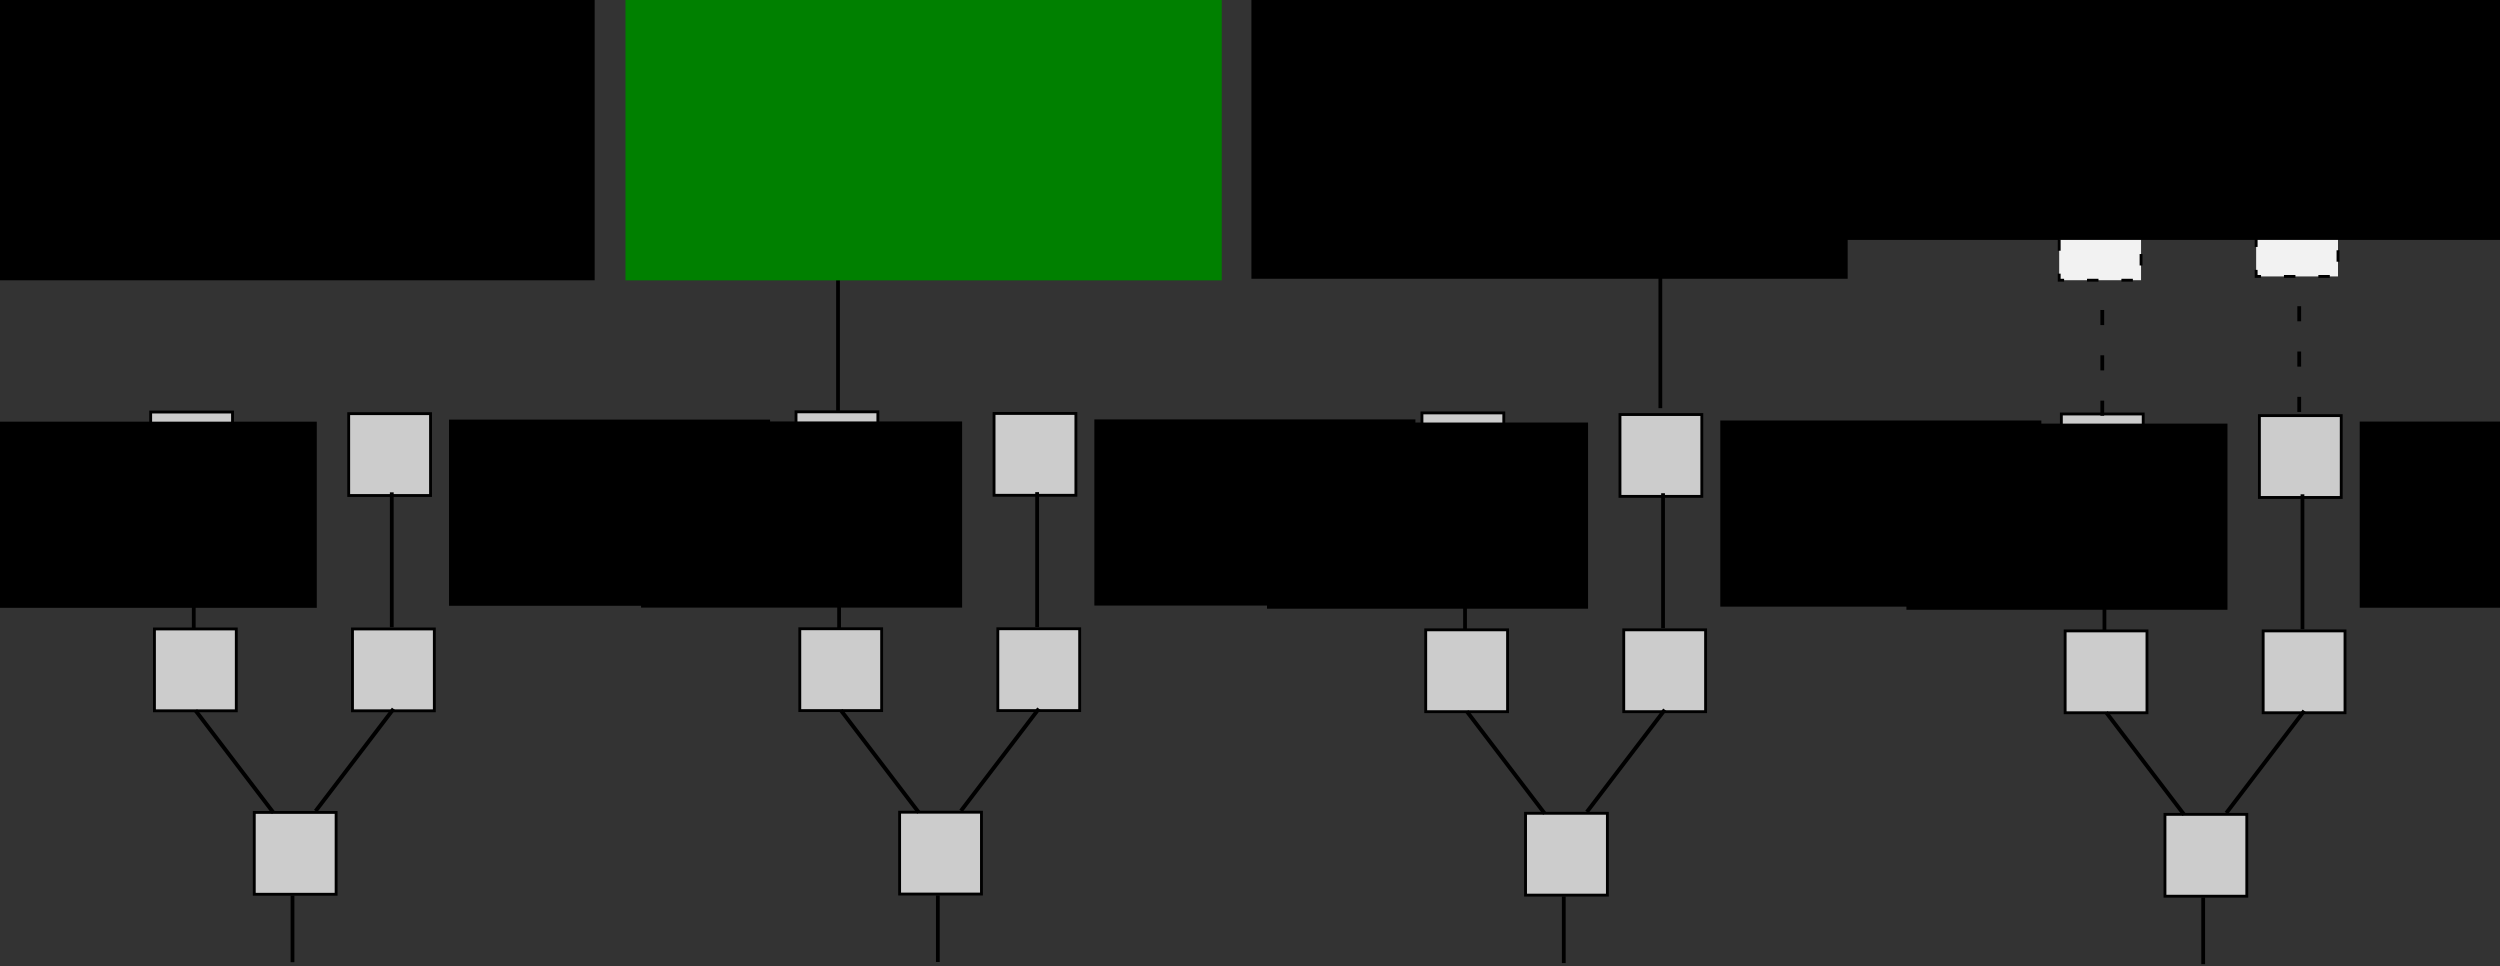 <?xml version="1.0" encoding="UTF-8" standalone="no"?>
<!-- Created with Inkscape (http://www.inkscape.org/) -->

<svg
   xmlns:dc="http://purl.org/dc/elements/1.1/"
   xmlns:cc="http://creativecommons.org/ns#"
   xmlns:rdf="http://www.w3.org/1999/02/22-rdf-syntax-ns#"
   xmlns:svg="http://www.w3.org/2000/svg"
   xmlns="http://www.w3.org/2000/svg"
   xmlns:sodipodi="http://sodipodi.sourceforge.net/DTD/sodipodi-0.dtd"
   xmlns:inkscape="http://www.inkscape.org/namespaces/inkscape"
   width="1323.755"
   height="511.526"
   id="svg5211"
   version="1.1"
   inkscape:version="0.48.4 r9939"
   sodipodi:docname="slasher2sec.svg"
   inkscape:export-filename="/home/vub/slasher2sec.png"
   inkscape:export-xdpi="90"
   inkscape:export-ydpi="90">
  <rect width="100%" height="100%" fill="#333333" stroke="none"/>
  <defs
     id="defs5213" />
  <sodipodi:namedview
     id="base"
     pagecolor="#ffffff"
     bordercolor="#666666"
     borderopacity="1.0"
     inkscape:pageopacity="0.0"
     inkscape:pageshadow="2"
     inkscape:zoom="0.35"
     inkscape:cx="788.30589"
     inkscape:cy="280.6275"
     inkscape:document-units="px"
     inkscape:current-layer="layer1"
     showgrid="false"
     fit-margin-top="0"
     fit-margin-left="0"
     fit-margin-right="0"
     fit-margin-bottom="0"
     inkscape:window-width="1600"
     inkscape:window-height="824"
     inkscape:window-x="0"
     inkscape:window-y="24"
     inkscape:window-maximized="1" />
  <g
     inkscape:label="Layer 1"
     inkscape:groupmode="layer"
     id="layer1"
     transform="translate(413.306,-301.464)">
    <rect
       style="fill:#cccccc;stroke:#000000;stroke-width:1.517;stroke-opacity:1"
       id="rect2985"
       width="43.34"
       height="43.34"
       x="-278.671"
       y="731.638" />
    <rect
       style="fill:#cccccc;stroke:#000000;stroke-width:1.517;stroke-opacity:1"
       id="rect2985-5"
       width="43.34"
       height="43.34"
       x="-226.671"
       y="634.495" />
    <rect
       style="fill:#cccccc;stroke:#000000;stroke-width:1.517;stroke-opacity:1"
       id="rect2985-7"
       width="43.34"
       height="43.34"
       x="-331.528"
       y="634.495" />
    <path
       style="fill:none;stroke:#000000;stroke-width:2.108;stroke-linecap:butt;stroke-linejoin:miter;stroke-opacity:1"
       d="m -268.506,731.803 -41.274,-54.132"
       id="path3012"
       inkscape:connector-curvature="0" />
    <path
       style="fill:none;stroke:#000000;stroke-width:2.108;stroke-linecap:butt;stroke-linejoin:miter;stroke-opacity:1"
       d="m -246.209,730.945 41.274,-54.132"
       id="path3012-6"
       inkscape:connector-curvature="0" />
    <rect
       style="fill:#cccccc;stroke:#000000;stroke-width:1.517;stroke-opacity:1"
       id="rect2985-7-0"
       width="43.34"
       height="43.34"
       x="-333.528"
       y="519.638" />
    <path
       style="fill:none;stroke:#000000;stroke-width:2;stroke-linecap:butt;stroke-linejoin:miter;stroke-opacity:1"
       d="m -310.715,634.737 0,-71.429"
       id="path3068"
       inkscape:connector-curvature="0" />
    <rect
       style="fill:#cccccc;stroke:#000000;stroke-width:1.517;stroke-opacity:1"
       id="rect2985-7-0-2"
       width="43.34"
       height="43.34"
       x="-228.671"
       y="520.495" />
    <path
       style="fill:none;stroke:#000000;stroke-width:2;stroke-linecap:butt;stroke-linejoin:miter;stroke-opacity:1"
       d="m -205.858,633.594 0,-71.429"
       id="path3068-5"
       inkscape:connector-curvature="0" />
    <flowRoot
       xml:space="preserve"
       id="flowRoot3138"
       style="font-size:40px;font-style:normal;font-weight:normal;line-height:125%;letter-spacing:0px;word-spacing:0px;fill:#000000;fill-opacity:1;stroke:none;font-family:Sans"
       transform="translate(-439.858,177.785)"><flowRegion
         id="flowRegion3140"><rect
           id="rect3142"
           width="170"
           height="98.571"
           x="24.286"
           y="346.952" /></flowRegion><flowPara
         id="flowPara3144"
         style="font-size:25px">p=0.9</flowPara></flowRoot>    <flowRoot
       xml:space="preserve"
       id="flowRoot3138-7"
       style="font-size:40px;font-style:normal;font-weight:normal;line-height:125%;letter-spacing:0px;word-spacing:0px;fill:#000000;fill-opacity:1;stroke:none;font-family:Sans"
       transform="translate(-199.838,176.701)"><flowRegion
         id="flowRegion3140-4"><rect
           id="rect3142-3"
           width="170"
           height="98.571"
           x="24.286"
           y="346.952" /></flowRegion><flowPara
         id="flowPara3144-3"
         style="font-size:25px">p=0.1</flowPara></flowRoot>    <rect
       style="fill:#f2f2f2;stroke:#000000;stroke-width:1.517;stroke-miterlimit:4;stroke-opacity:1;stroke-dasharray:4.551, 4.551;stroke-dashoffset:0"
       id="rect2985-7-0-1"
       width="43.34"
       height="43.34"
       x="7.615"
       y="403.924" />
    <path
       style="fill:none;stroke:#000000;stroke-width:2;stroke-linecap:butt;stroke-linejoin:miter;stroke-opacity:1"
       d="m 30.428,519.023 0,-71.429"
       id="path3068-2"
       inkscape:connector-curvature="0" />
    <path
       style="fill:none;stroke:#000000;stroke-width:2;stroke-linecap:butt;stroke-linejoin:miter;stroke-opacity:1"
       d="m -258.429,810.957 0,-35.297"
       id="path3068-5-0"
       inkscape:connector-curvature="0" />
    <flowRoot
       xml:space="preserve"
       id="flowRoot3980"
       style="font-size:40px;font-style:normal;font-weight:normal;text-align:center;line-height:125%;letter-spacing:0px;word-spacing:0px;text-anchor:middle;fill:#000000;fill-opacity:1;stroke:none;font-family:Sans"
       transform="translate(-442.715,198.642)"><flowRegion
         id="flowRegion3982"><rect
           id="rect3984"
           width="315.714"
           height="154.286"
           x="28.571"
           y="96.952"
           style="text-align:center;text-anchor:middle" /></flowRegion><flowPara
         id="flowPara3992"
         style="font-size:32px">Vote on neither</flowPara><flowPara
         id="flowPara3994"
         style="font-size:32px">EV = 0</flowPara><flowPara
         id="flowPara4292"
         style="font-size:32px" /></flowRoot>    <rect
       style="fill:#cccccc;stroke:#000000;stroke-width:1.517;stroke-opacity:1"
       id="rect2985-4"
       width="43.34"
       height="43.34"
       x="63.043"
       y="731.528" />
    <rect
       style="fill:#cccccc;stroke:#000000;stroke-width:1.517;stroke-opacity:1"
       id="rect2985-5-5"
       width="43.34"
       height="43.34"
       x="115.043"
       y="634.385" />
    <rect
       style="fill:#cccccc;stroke:#000000;stroke-width:1.517;stroke-opacity:1"
       id="rect2985-7-4"
       width="43.34"
       height="43.34"
       x="10.185"
       y="634.385" />
    <path
       style="fill:none;stroke:#000000;stroke-width:2.108;stroke-linecap:butt;stroke-linejoin:miter;stroke-opacity:1"
       d="M 73.207,731.692 31.933,677.561"
       id="path3012-0"
       inkscape:connector-curvature="0" />
    <path
       style="fill:none;stroke:#000000;stroke-width:2.108;stroke-linecap:butt;stroke-linejoin:miter;stroke-opacity:1"
       d="M 95.504,730.835 136.778,676.704"
       id="path3012-6-0"
       inkscape:connector-curvature="0" />
    <rect
       style="fill:#cccccc;stroke:#000000;stroke-width:1.517;stroke-opacity:1"
       id="rect2985-7-0-7"
       width="43.34"
       height="43.34"
       x="8.185"
       y="519.528" />
    <path
       style="fill:none;stroke:#000000;stroke-width:2;stroke-linecap:butt;stroke-linejoin:miter;stroke-opacity:1"
       d="m 30.998,634.627 0,-71.429"
       id="path3068-6"
       inkscape:connector-curvature="0" />
    <rect
       style="fill:#cccccc;stroke:#000000;stroke-width:1.517;stroke-opacity:1"
       id="rect2985-7-0-2-6"
       width="43.34"
       height="43.34"
       x="113.043"
       y="520.385" />
    <path
       style="fill:none;stroke:#000000;stroke-width:2;stroke-linecap:butt;stroke-linejoin:miter;stroke-opacity:1"
       d="m 135.856,633.484 0,-71.429"
       id="path3068-5-2"
       inkscape:connector-curvature="0" />
    <flowRoot
       xml:space="preserve"
       id="flowRoot3138-6"
       style="font-size:40px;font-style:normal;font-weight:normal;line-height:125%;letter-spacing:0px;word-spacing:0px;fill:#000000;fill-opacity:1;stroke:none;font-family:Sans"
       transform="translate(-98.144,177.675)"><flowRegion
         id="flowRegion3140-0"><rect
           id="rect3142-9"
           width="170"
           height="98.571"
           x="24.286"
           y="346.952" /></flowRegion><flowPara
         id="flowPara3144-5"
         style="font-size:25px">p=0.9</flowPara></flowRoot>    <flowRoot
       xml:space="preserve"
       id="flowRoot3138-7-9"
       style="font-size:40px;font-style:normal;font-weight:normal;line-height:125%;letter-spacing:0px;word-spacing:0px;fill:#000000;fill-opacity:1;stroke:none;font-family:Sans"
       transform="translate(141.876,176.591)"><flowRegion
         id="flowRegion3140-4-0"><rect
           id="rect3142-3-6"
           width="170"
           height="98.571"
           x="24.286"
           y="346.952" /></flowRegion><flowPara
         id="flowPara3144-3-1"
         style="font-size:25px">p=0.1</flowPara></flowRoot>    <path
       style="fill:none;stroke:#000000;stroke-width:2;stroke-linecap:butt;stroke-linejoin:miter;stroke-opacity:1"
       d="m 83.284,810.847 0,-35.297"
       id="path3068-5-0-7"
       inkscape:connector-curvature="0" />
    <rect
       style="fill:#cccccc;stroke:#000000;stroke-width:1.517;stroke-opacity:1"
       id="rect2985-55"
       width="43.34"
       height="43.34"
       x="394.471"
       y="732.099" />
    <rect
       style="fill:#cccccc;stroke:#000000;stroke-width:1.517;stroke-opacity:1"
       id="rect2985-5-59"
       width="43.34"
       height="43.34"
       x="446.471"
       y="634.957" />
    <rect
       style="fill:#cccccc;stroke:#000000;stroke-width:1.517;stroke-opacity:1"
       id="rect2985-7-04"
       width="43.34"
       height="43.34"
       x="341.614"
       y="634.957" />
    <path
       style="fill:none;stroke:#000000;stroke-width:2.108;stroke-linecap:butt;stroke-linejoin:miter;stroke-opacity:1"
       d="M 404.636,732.264 363.361,678.132"
       id="path3012-64"
       inkscape:connector-curvature="0" />
    <path
       style="fill:none;stroke:#000000;stroke-width:2.108;stroke-linecap:butt;stroke-linejoin:miter;stroke-opacity:1"
       d="m 426.933,731.407 41.274,-54.132"
       id="path3012-6-8"
       inkscape:connector-curvature="0" />
    <rect
       style="fill:#cccccc;stroke:#000000;stroke-width:1.517;stroke-opacity:1"
       id="rect2985-7-0-9"
       width="43.34"
       height="43.34"
       x="339.614"
       y="520.099" />
    <path
       style="fill:none;stroke:#000000;stroke-width:2;stroke-linecap:butt;stroke-linejoin:miter;stroke-opacity:1"
       d="m 362.427,635.198 0,-71.429"
       id="path3068-7"
       inkscape:connector-curvature="0" />
    <rect
       style="fill:#cccccc;stroke:#000000;stroke-width:1.517;stroke-opacity:1"
       id="rect2985-7-0-2-2"
       width="43.34"
       height="43.34"
       x="444.471"
       y="520.957" />
    <path
       style="fill:none;stroke:#000000;stroke-width:2;stroke-linecap:butt;stroke-linejoin:miter;stroke-opacity:1"
       d="m 467.284,634.055 0,-71.429"
       id="path3068-5-1"
       inkscape:connector-curvature="0" />
    <flowRoot
       xml:space="preserve"
       id="flowRoot3138-1"
       style="font-size:40px;font-style:normal;font-weight:normal;line-height:125%;letter-spacing:0px;word-spacing:0px;fill:#000000;fill-opacity:1;stroke:none;font-family:Sans"
       transform="translate(233.284,178.247)"><flowRegion
         id="flowRegion3140-7"><rect
           id="rect3142-7"
           width="170"
           height="98.571"
           x="24.286"
           y="346.952" /></flowRegion><flowPara
         id="flowPara3144-4"
         style="font-size:25px">p=0.9</flowPara></flowRoot>    <flowRoot
       xml:space="preserve"
       id="flowRoot3138-7-0"
       style="font-size:40px;font-style:normal;font-weight:normal;line-height:125%;letter-spacing:0px;word-spacing:0px;fill:#000000;fill-opacity:1;stroke:none;font-family:Sans"
       transform="translate(473.304,177.162)"><flowRegion
         id="flowRegion3140-4-6"><rect
           id="rect3142-3-0"
           width="170"
           height="98.571"
           x="24.286"
           y="346.952" /></flowRegion><flowPara
         id="flowPara3144-3-6"
         style="font-size:25px">p=0.1</flowPara></flowRoot>    <path
       style="fill:none;stroke:#000000;stroke-width:2;stroke-linecap:butt;stroke-linejoin:miter;stroke-opacity:1"
       d="m 414.713,811.418 0,-35.297"
       id="path3068-5-0-9"
       inkscape:connector-curvature="0" />
    <rect
       style="fill:#cccccc;stroke:#000000;stroke-width:1.517;stroke-opacity:1"
       id="rect2985-8"
       width="43.34"
       height="43.34"
       x="733.043"
       y="732.671" />
    <rect
       style="fill:#cccccc;stroke:#000000;stroke-width:1.517;stroke-opacity:1"
       id="rect2985-5-9"
       width="43.34"
       height="43.34"
       x="785.043"
       y="635.528" />
    <rect
       style="fill:#cccccc;stroke:#000000;stroke-width:1.517;stroke-opacity:1"
       id="rect2985-7-8"
       width="43.34"
       height="43.34"
       x="680.185"
       y="635.528" />
    <path
       style="fill:none;stroke:#000000;stroke-width:2.108;stroke-linecap:butt;stroke-linejoin:miter;stroke-opacity:1"
       d="M 743.207,732.835 701.933,678.704"
       id="path3012-4"
       inkscape:connector-curvature="0" />
    <path
       style="fill:none;stroke:#000000;stroke-width:2.108;stroke-linecap:butt;stroke-linejoin:miter;stroke-opacity:1"
       d="m 765.504,731.978 41.274,-54.132"
       id="path3012-6-80"
       inkscape:connector-curvature="0" />
    <rect
       style="fill:#cccccc;stroke:#000000;stroke-width:1.517;stroke-opacity:1"
       id="rect2985-7-0-29"
       width="43.34"
       height="43.34"
       x="678.185"
       y="520.671" />
    <path
       style="fill:none;stroke:#000000;stroke-width:2;stroke-linecap:butt;stroke-linejoin:miter;stroke-opacity:1"
       d="m 700.998,635.77 0,-71.429"
       id="path3068-0"
       inkscape:connector-curvature="0" />
    <rect
       style="fill:#cccccc;stroke:#000000;stroke-width:1.517;stroke-opacity:1"
       id="rect2985-7-0-2-7"
       width="43.34"
       height="43.34"
       x="783.043"
       y="521.528" />
    <path
       style="fill:none;stroke:#000000;stroke-width:2;stroke-linecap:butt;stroke-linejoin:miter;stroke-opacity:1"
       d="m 805.856,634.627 0,-71.429"
       id="path3068-5-6"
       inkscape:connector-curvature="0" />
    <flowRoot
       xml:space="preserve"
       id="flowRoot3138-5"
       style="font-size:40px;font-style:normal;font-weight:normal;line-height:125%;letter-spacing:0px;word-spacing:0px;fill:#000000;fill-opacity:1;stroke:none;font-family:Sans"
       transform="translate(571.856,178.818)"><flowRegion
         id="flowRegion3140-8"><rect
           id="rect3142-71"
           width="170"
           height="98.571"
           x="24.286"
           y="346.952" /></flowRegion><flowPara
         id="flowPara3144-41"
         style="font-size:25px">p=0.9</flowPara></flowRoot>    <flowRoot
       xml:space="preserve"
       id="flowRoot3138-7-95"
       style="font-size:40px;font-style:normal;font-weight:normal;line-height:125%;letter-spacing:0px;word-spacing:0px;fill:#000000;fill-opacity:1;stroke:none;font-family:Sans"
       transform="translate(811.876,177.733)"><flowRegion
         id="flowRegion3140-4-9"><rect
           id="rect3142-3-3"
           width="170"
           height="98.571"
           x="24.286"
           y="346.952" /></flowRegion><flowPara
         id="flowPara3144-3-8"
         style="font-size:25px">p=0.1</flowPara></flowRoot>    <path
       style="fill:none;stroke:#000000;stroke-width:2;stroke-linecap:butt;stroke-linejoin:miter;stroke-opacity:1"
       d="m 753.284,811.99 0,-35.297"
       id="path3068-5-0-2"
       inkscape:connector-curvature="0" />
    <rect
       style="fill:#f2f2f2;stroke:#000000;stroke-width:1.517;stroke-miterlimit:4;stroke-opacity:1;stroke-dasharray:4.551, 4.551;stroke-dashoffset:0"
       id="rect2985-7-0-1-2"
       width="43.34"
       height="43.34"
       x="443.044"
       y="402.495" />
    <path
       style="fill:none;stroke:#000000;stroke-width:2;stroke-linecap:butt;stroke-linejoin:miter;stroke-opacity:1"
       d="m 465.857,517.594 0,-71.429"
       id="path3068-2-5"
       inkscape:connector-curvature="0" />
    <rect
       style="fill:#f2f2f2;stroke:#000000;stroke-width:1.517;stroke-miterlimit:4;stroke-opacity:1;stroke-dasharray:6.068, 12.136;stroke-dashoffset:0"
       id="rect2985-7-0-1-4"
       width="43.34"
       height="43.34"
       x="677.044"
       y="406.495" />
    <path
       style="fill:none;stroke:#000000;stroke-width:2;stroke-linecap:butt;stroke-linejoin:miter;stroke-miterlimit:4;stroke-opacity:1;stroke-dasharray:8, 16;stroke-dashoffset:0"
       d="m 699.857,521.594 0,-71.429"
       id="path3068-2-8"
       inkscape:connector-curvature="0" />
    <rect
       style="fill:#f2f2f2;stroke:#000000;stroke-width:1.517;stroke-miterlimit:4;stroke-opacity:1;stroke-dasharray:6.068, 12.136;stroke-dashoffset:0"
       id="rect2985-7-0-1-4-4"
       width="43.34"
       height="43.34"
       x="781.329"
       y="404.495" />
    <path
       style="fill:none;stroke:#000000;stroke-width:2;stroke-linecap:butt;stroke-linejoin:miter;stroke-miterlimit:4;stroke-opacity:1;stroke-dasharray:8, 16;stroke-dashoffset:0"
       d="m 804.142,519.594 0,-71.429"
       id="path3068-2-8-6"
       inkscape:connector-curvature="0" />
    <flowRoot
       xml:space="preserve"
       id="flowRoot3980-0"
       style="font-size:40px;font-style:normal;font-weight:normal;text-align:center;line-height:125%;letter-spacing:0px;word-spacing:0px;text-anchor:middle;fill:#008000;fill-opacity:1;stroke:none;font-family:Sans"
       transform="translate(-110.675,198.69)"><flowRegion
         id="flowRegion3982-7"><rect
           id="rect3984-0"
           width="315.714"
           height="154.286"
           x="28.571"
           y="96.952"
           style="text-align:center;text-anchor:middle;fill:#008000" /></flowRegion><flowPara
         id="flowPara3992-4"
         style="font-size:32px;fill:#008000">Vote on A</flowPara><flowPara
         id="flowPara3994-4"
         style="font-size:32px;fill:#008000">EV = 0.9</flowPara><flowPara
         id="flowPara4292-8"
         style="font-size:32px;fill:#008000" /></flowRoot>    <flowRoot
       xml:space="preserve"
       id="flowRoot3980-9"
       style="font-size:40px;font-style:normal;font-weight:normal;text-align:center;line-height:125%;letter-spacing:0px;word-spacing:0px;text-anchor:middle;fill:#000000;fill-opacity:1;stroke:none;font-family:Sans"
       transform="translate(220.754,197.833)"><flowRegion
         id="flowRegion3982-9"><rect
           id="rect3984-3"
           width="315.714"
           height="154.286"
           x="28.571"
           y="96.952"
           style="text-align:center;text-anchor:middle" /></flowRegion><flowPara
         id="flowPara3992-0"
         style="font-size:25px">Vote on B</flowPara><flowPara
         id="flowPara3994-3"
         style="font-size:25px">EV = 0.1<flowSpan
   style="fill:#ff0000"
   id="flowSpan5432"> - 0.9 * 5 </flowSpan>= -4.4</flowPara><flowPara
         id="flowPara4292-6"
         style="font-size:25px" /></flowRoot>    <flowRoot
       xml:space="preserve"
       id="flowRoot3980-3"
       style="font-size:40px;font-style:normal;font-weight:normal;text-align:center;line-height:125%;letter-spacing:0px;word-spacing:0px;text-anchor:middle;fill:#000000;fill-opacity:1;stroke:none;font-family:Sans"
       transform="translate(529.325,202.976)"><flowRegion
         id="flowRegion3982-4"><rect
           id="rect3984-9"
           width="384.286"
           height="128.571"
           x="28.571"
           y="96.952"
           style="text-align:center;text-anchor:middle;fill:#000000" /></flowRegion><flowPara
         style="font-size:25px;fill:#000000"
         id="flowPara4368">Vote on both</flowPara><flowPara
         style="font-size:25px;fill:#000000"
         id="flowPara4723">EV = 0.1 + 0.9<flowSpan
   style="fill:#ff0000"
   id="flowSpan5076"> - 5</flowSpan> = -4</flowPara></flowRoot>  </g>
</svg>
